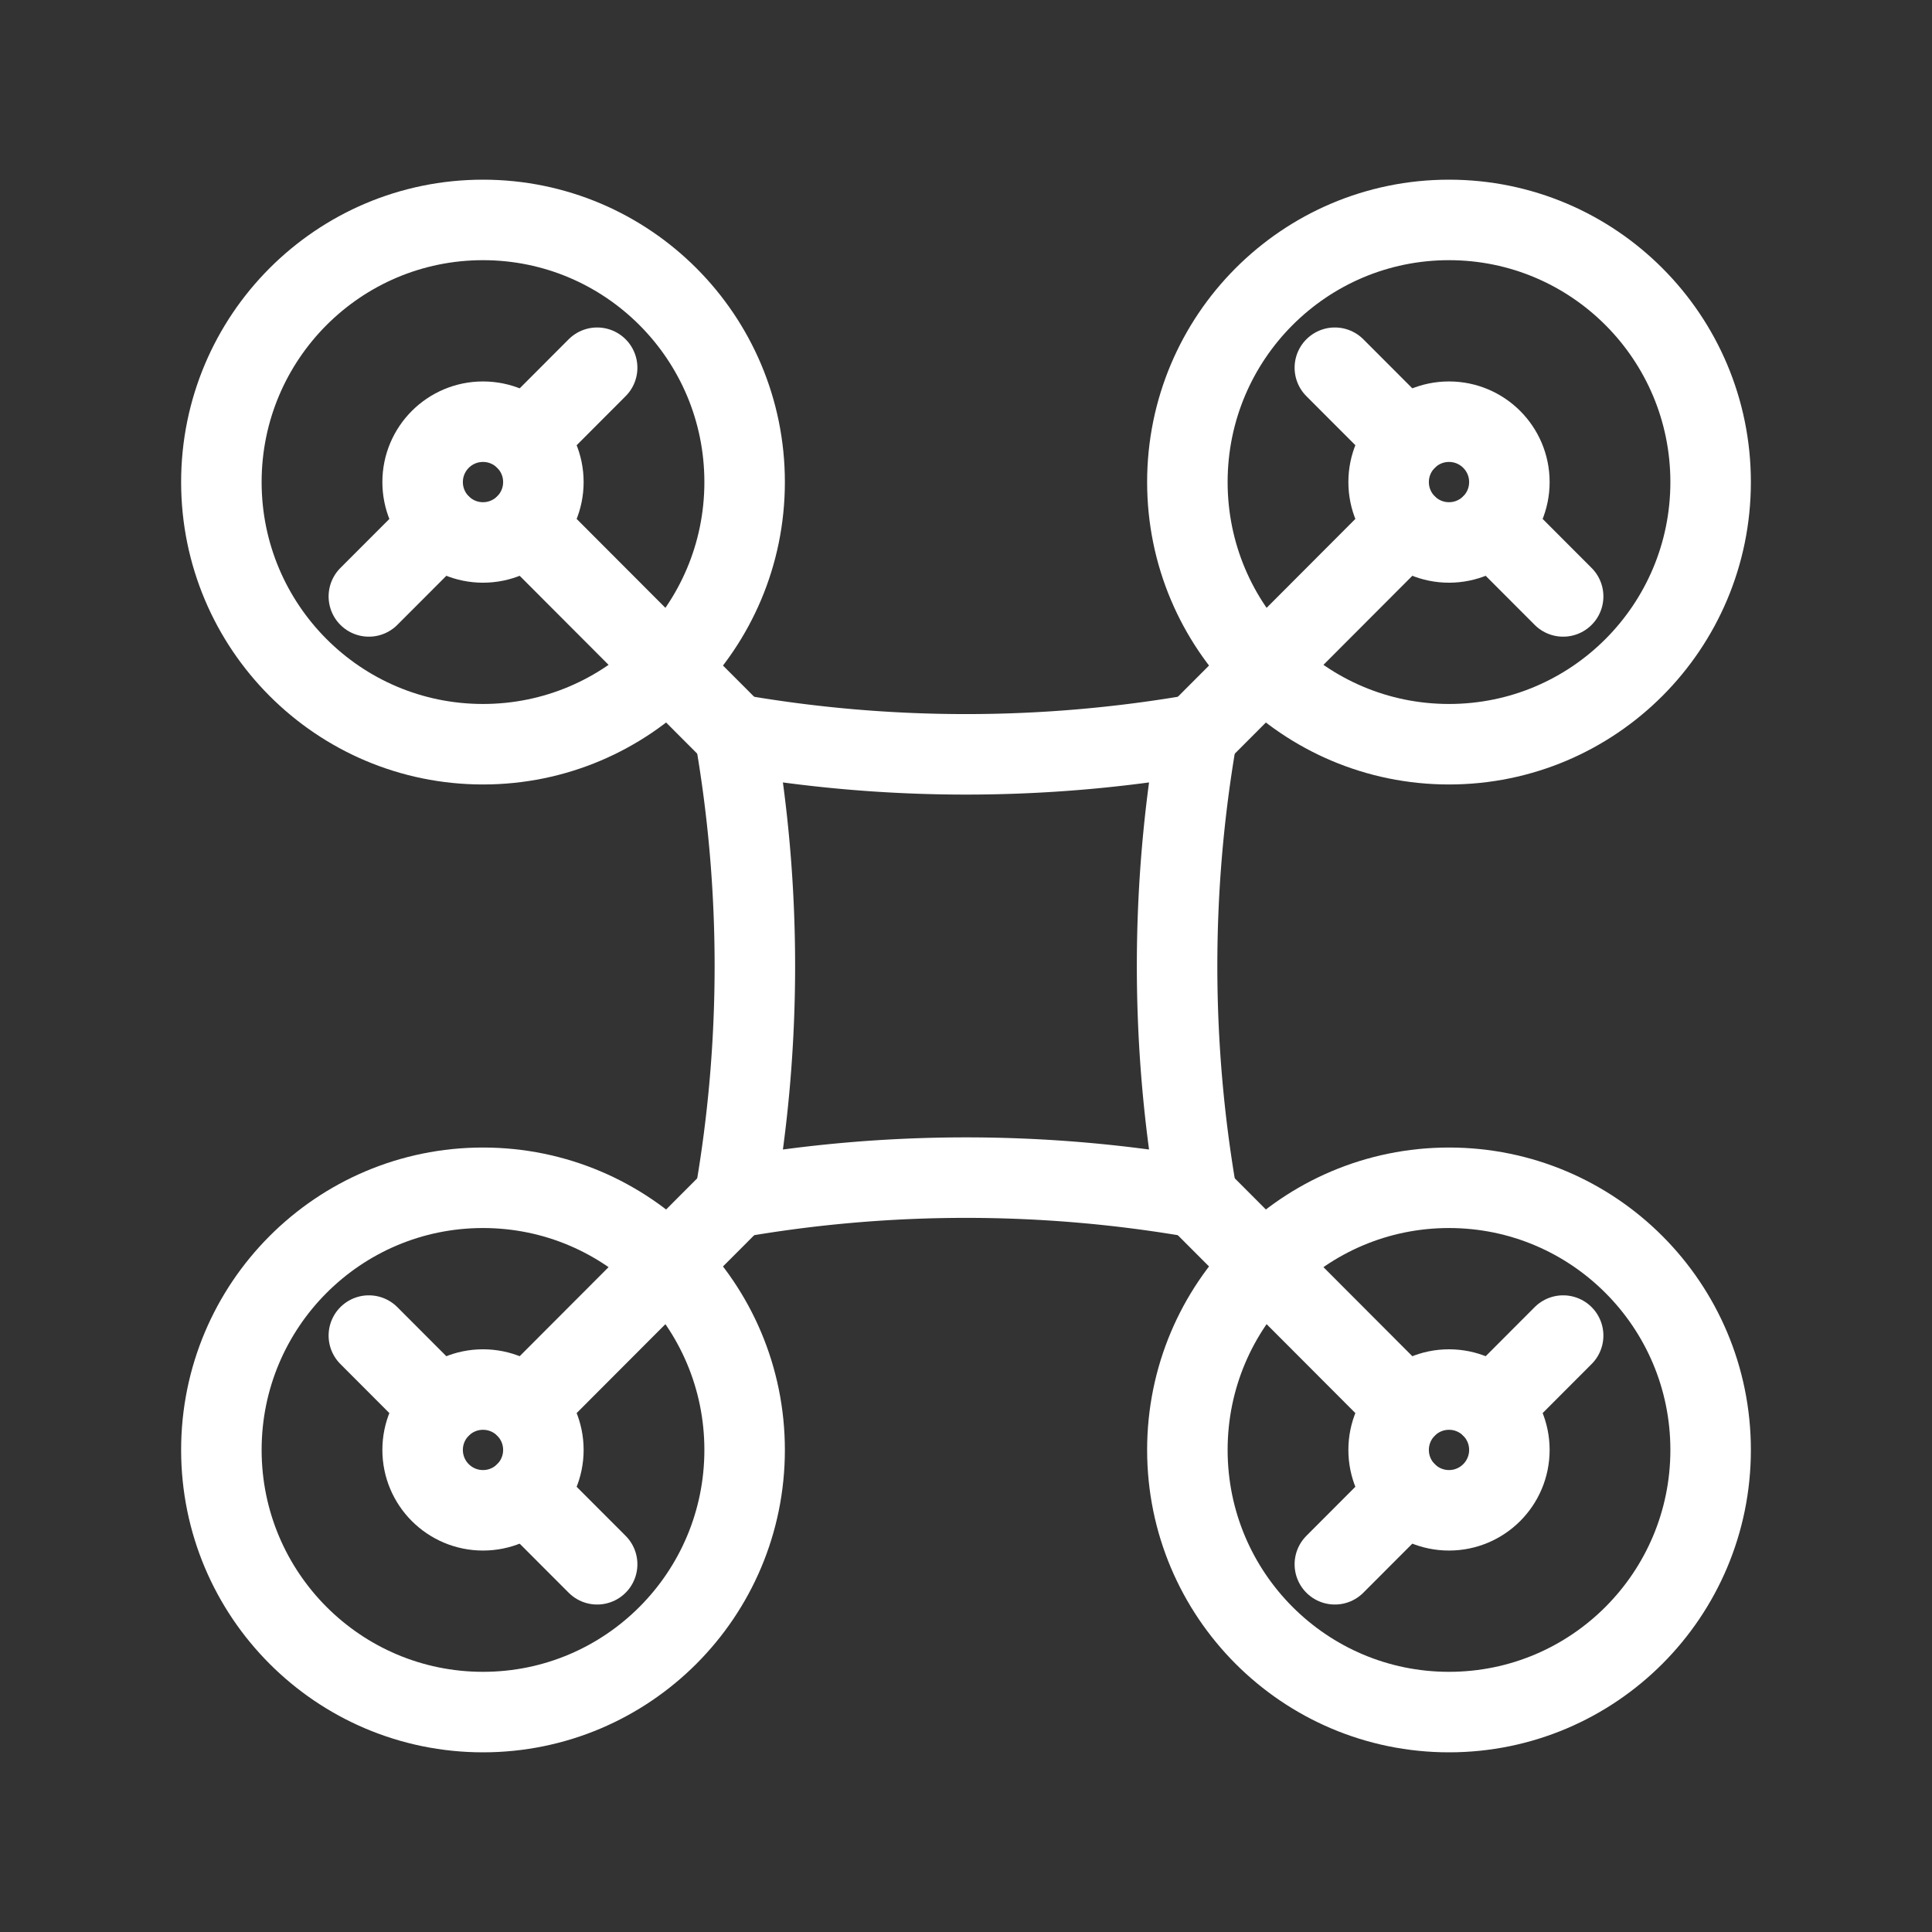 <svg xmlns="http://www.w3.org/2000/svg" viewBox="0 0 48 48"><rect x="0" y="0" width="48" height="48" fill="#333333" stroke="none"/><defs><style>.a{stroke-width:2px;stroke-width:2px;fill:none;stroke:#fff;stroke-linecap:round;stroke-linejoin:round;}</style></defs><ellipse class="a" cx="12" cy="11.977" rx="6.5" ry="6.513"/><line class="a" x1="13.061" y1="10.914" x2="14.836" y2="9.136"/><line class="a" x1="13.061" y1="13.04" x2="18.255" y2="18.244"/><circle class="a" cx="12" cy="11.977" r="1.5"/><line class="a" x1="9.164" y1="14.818" x2="10.94" y2="13.04"/><ellipse class="a" cx="36" cy="11.977" rx="6.5" ry="6.513"/><line class="a" x1="37.061" y1="13.04" x2="38.836" y2="14.818"/><line class="a" x1="34.939" y1="13.04" x2="29.745" y2="18.244"/><circle class="a" cx="36" cy="11.977" r="1.5"/><line class="a" x1="33.164" y1="9.136" x2="34.94" y2="10.914"/><ellipse class="a" cx="36" cy="36.023" rx="6.5" ry="6.513"/><line class="a" x1="34.939" y1="37.086" x2="33.164" y2="38.864"/><line class="a" x1="34.939" y1="34.96" x2="29.745" y2="29.756"/><circle class="a" cx="36" cy="36.023" r="1.5"/><line class="a" x1="38.836" y1="33.182" x2="37.06" y2="34.961"/><ellipse class="a" cx="12" cy="36.023" rx="6.5" ry="6.513"/><line class="a" x1="10.939" y1="34.96" x2="9.164" y2="33.182"/><line class="a" x1="13.061" y1="34.96" x2="18.255" y2="29.756"/><circle class="a" cx="12" cy="36.023" r="1.5"/><line class="a" x1="14.836" y1="38.864" x2="13.06" y2="37.086"/><path class="a" d="M18.255,18.244h0a33.433,33.433,0,0,0,11.489,0h0l-.006.032a33.435,33.435,0,0,0,0,11.447l.006.032h0a33.433,33.433,0,0,0-11.489,0h0l.006-.032a33.435,33.435,0,0,0,0-11.447Z"/></svg>